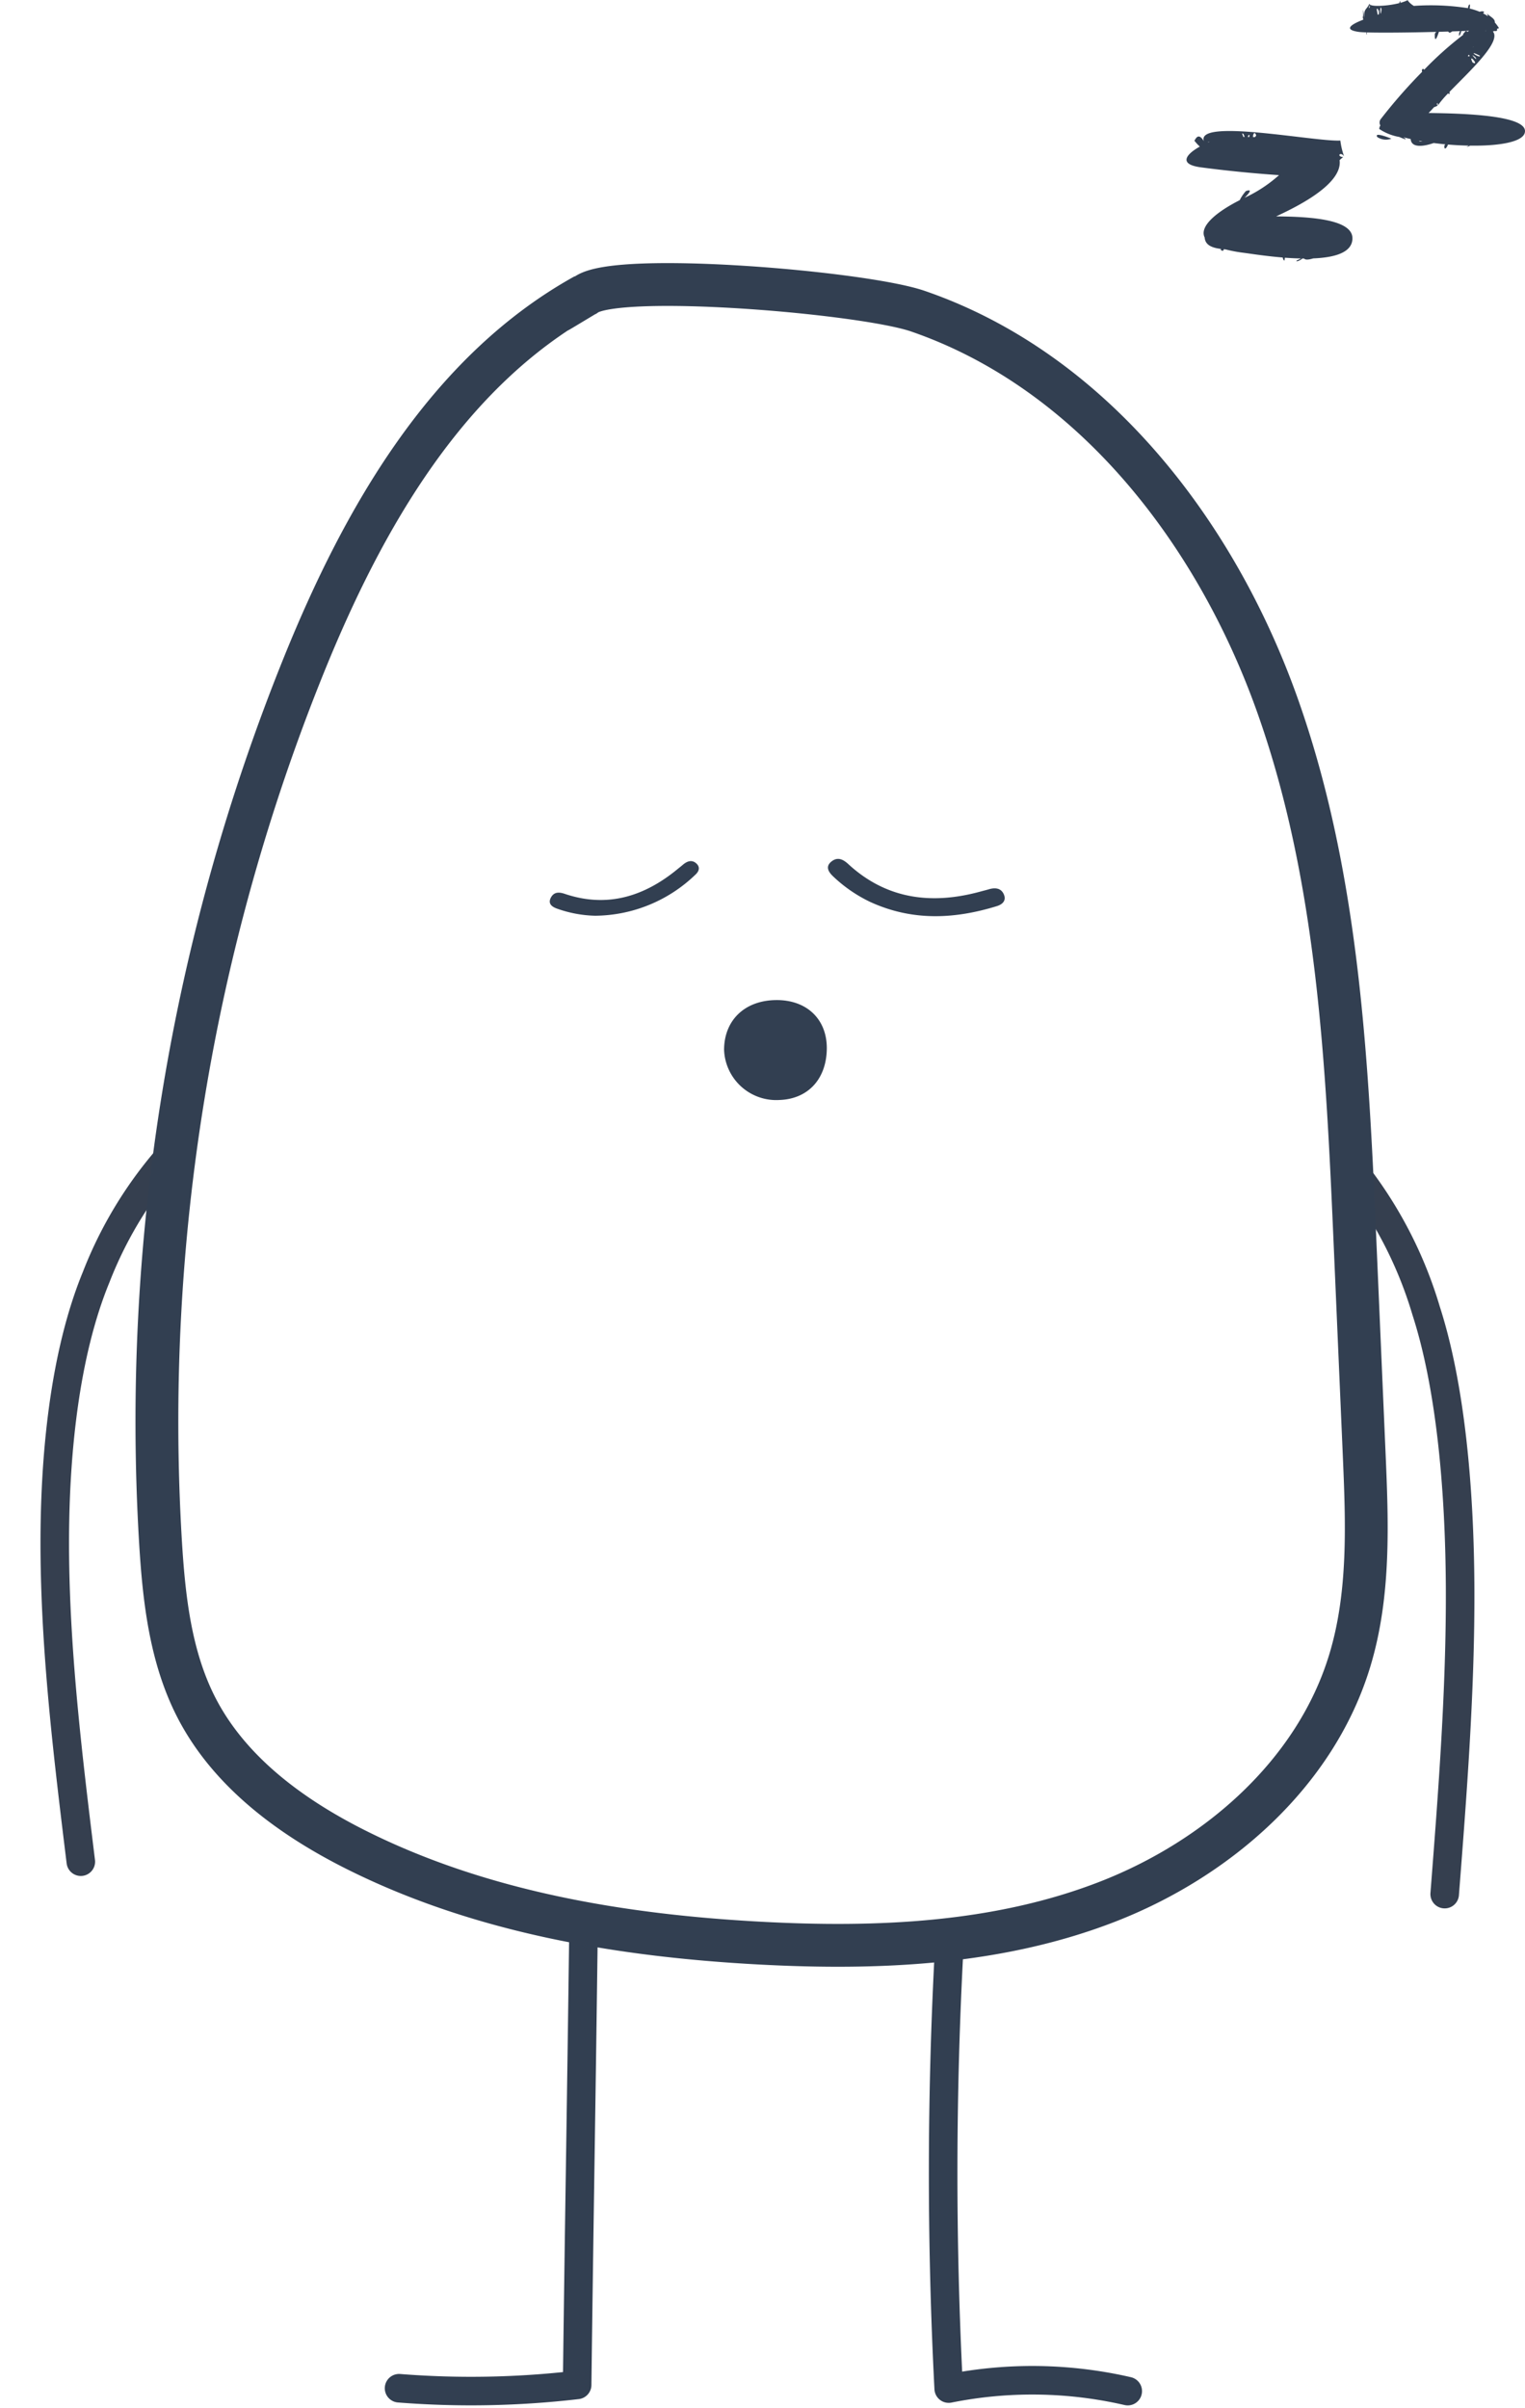 <svg xmlns="http://www.w3.org/2000/svg" xmlns:xlink="http://www.w3.org/1999/xlink" width="160.237" height="253.005" viewBox="0 0 160.237 253.005">
  <defs>
    <clipPath id="clip-path">
      <rect id="Rectangle_374" data-name="Rectangle 374" width="35.569" height="27.465" fill="#323f51"/>
    </clipPath>
  </defs>
  <g id="Group_1189" data-name="Group 1189" transform="translate(376.668 8914.758)">
    <path id="Path_1614" data-name="Path 1614" d="M0,0A43.819,43.819,0,0,1,7.409,13.161c2.919,7.668,4.469,18.246,5.069,28.879s.327,21.452.052,32.174" transform="matrix(0.999, 0.052, -0.052, 0.999, -233.528, -8790.556)" fill="none" stroke="#353f4f" stroke-linecap="round" stroke-linejoin="round" stroke-width="3"/>
    <path id="Path_1615" data-name="Path 1615" d="M17.427,0A42.827,42.827,0,0,0,7.369,13.161C3.406,20.829,1.3,31.407.487,42.04S.044,63.492.417,74.214" transform="matrix(0.996, -0.087, 0.087, 0.996, -375.049, -8793.052)" fill="none" stroke="#353f4f" stroke-linecap="round" stroke-linejoin="round" stroke-width="3"/>
    <g id="Group_1072" data-name="Group 1072" transform="translate(-252 -8914.758)">
      <g id="Group_900" data-name="Group 900" transform="translate(0 0)" clip-path="url(#clip-path)">
        <path id="Path_1341" data-name="Path 1341" d="M9.415,18.347c1.779-.832,7.024-3.289,6.673-5.909a3.463,3.463,0,0,1,.376-.319c-.741-.076-.292-.636.094-.085a7.859,7.859,0,0,1-.392-1.658C13.535,10.529.979,8,1.828,10.444c-.62-1.016-.89-.153-1-.056a5.085,5.085,0,0,0,.573.624c-1.477.822-2.258,1.866.117,2.18,2.654.351,5.444.631,8.205.819A14.6,14.6,0,0,1,6.5,16.2c-.132.062-.258.123-.389.185.476-.471.865-.962.132-.7a4.181,4.181,0,0,0-.649.954C3.11,17.9,1.335,19.4,1.909,20.56c.063.874.91,1.106,1.753,1.208l-.068.032c-.019.01.046-.022.068-.032.022.016-.013.019-.068.032-.1.048.16.156.229.17.081-.09.1-.142.087-.175l.194.019a14.83,14.83,0,0,0,1.869.351c.617.078,2.271.346,4.134.5.059.219.129.377.214.276-.028.034-.01-.09.021-.255.556.041,1.126.069,1.693.082-.206.122-.587.216-.451.3a1.213,1.213,0,0,0,.589-.3c.062,0,.125.006.188.006.112.141.417.147.959-.015,2.248-.091,4.117-.609,4.117-2.114,0-1.938-4.192-2.279-8.02-2.3M7.326,9.839a1.032,1.032,0,0,1-.123.17H6.99c-.016-.244.156-.7.336-.169m-.862.084c.044-.122.1-.166.157-.132-.01.091-.019.15-.028.213H6.463c0-.037,0-.079,0-.079M6.1,10l-.12,0c-.025-.056-.059-.147-.09-.236,0,0-.016-.034-.044-.113.117-.072.214.166.254.352m-3.872.537s.1-.013.189-.016a.207.207,0,0,1-.189.016" transform="translate(0 4.389)" fill="#323f51"/>
        <path id="Path_1342" data-name="Path 1342" d="M30.09,13.773c-.007-1.594-5.945-1.86-10.132-1.9.189-.189.379-.389.568-.609a2.2,2.2,0,0,0,.386-.169,1.675,1.675,0,0,1-.094-.182c.028-.034.054-.063.081-.1a1.9,1.9,0,0,1,.048.242A10.871,10.871,0,0,1,22.018,9.8a.227.227,0,0,0,.087.088c.056.025.076-.107.054-.235,2.048-2.121,5.5-5.265,4.556-6.341.053-.022.1-.037.153-.06.3.057.323-.079.28-.236.135-.025.21-.047.2-.072a3.838,3.838,0,0,0-.429-.581c.053-.455-.68-.691-.871-1.009a.99.99,0,0,1,.142.351,4.939,4.939,0,0,0-.515-.31c.308-.2-.1-.258-.344-.156A6.768,6.768,0,0,0,24.278.9c.129-.825-.208-.269-.172-.041A25.462,25.462,0,0,0,18.574.609a1.347,1.347,0,0,0-.157.015,2.273,2.273,0,0,1-.6-.511c-.046-.079-.037-.1-.009-.113a4.642,4.642,0,0,1-.818.3.465.465,0,0,0,0-.164c-.018-.06-.078.057-.106.192-1.36.346-3.3.417-3.121.021-.363.791-.622.489-.558,1.572-.276-2.3.034.913-.247-.529.016.088.076.363.139.675-1.379.533-2.066,1.06-.465,1.286.159.021.439.038.806.05-.028.1-.037.185.018.235a2.309,2.309,0,0,0,.022-.233c1.511.047,4.5.018,7.319-.057a.306.306,0,0,0-.181.314c-.029,1.069.369-.11.429-.32l.976-.028c.069.1.144.144.22.109s.137-.084.207-.123c.282-.009.558-.019.827-.029a.488.488,0,0,0-.115.317c-.046.476.229-.185.229-.322l.5-.019c-.26.239-.323.363-.3.42A36.176,36.176,0,0,0,19.493,7.33a.146.146,0,0,0-.069-.081c-.132-.063-.214.142-.141.294a55.148,55.148,0,0,0-4.332,4.945.6.6,0,0,0-.056.694.708.708,0,0,0-.119.369,5.476,5.476,0,0,0,2.1.837c.938.4.743.232.443.029.241.068.495.131.758.189.075,1.053,1.59.712,2.42.42.4.051.807.1,1.217.134a.339.339,0,0,0-.1.279c.032.4.313-.025.382-.254.73.062,1.465.1,2.182.113-.106.07-.2.138-.253.117.092.038.257-.04.4-.116.681.01,1.342,0,1.957-.041,2.188-.138,3.811-.6,3.807-1.486m-5.4-8.9-.075.106a.289.289,0,0,1,.075-.106m1.288-1.7a.233.233,0,0,1-.019.144ZM24.085,5.9c.028-.05.057-.1.085-.148.2.151.053.2-.085.148m.5.669c-.561-1.135.806.417,0,0m.332-.37c-.711-.721-.07-.226-.032-.173.073.1.085.161.032.173m.433-.348c.05.37-1.509-.753,0,0M15.009,1a2.812,2.812,0,0,1-.079.455C14.849,1.3,14.892.374,15.009,1m-.238.041c.006.254.006.393,0,.46a1.281,1.281,0,0,1-.048-.313c.007-.125.023-.175.046-.147M13.761.831l-.082,0c.019-.084.138-.637.082,0m.746.153c.113-.248.2.21.22.533-.037.01-.072.022-.109.031-.031-.126-.068-.31-.112-.564m9.379,2.259.333-.015c-.06.04-.123.085-.186.128a.288.288,0,0,0-.147-.113m-4.905,11.55.336.057c-.277.032-.374-.015-.336-.057" transform="translate(5.479 0)" fill="#323f51"/>
        <path id="Path_1343" data-name="Path 1343" d="M13.674,9.882a1.646,1.646,0,0,0,1.477.169s-1.875-.78-1.477-.169" transform="translate(6.375 4.517)" fill="#323f51"/>
      </g>
    </g>
    <g id="Group_836" data-name="Group 836" transform="translate(-382.413 -8884.871)">
      <path id="Path_1164" data-name="Path 1164" d="M-976.144,187.328" transform="translate(1032.805 -119.701)" fill="none" stroke="#323f51" stroke-width="4.5"/>
      <path id="Path_1167" data-name="Path 1167" d="M-963.192,262.108c-.227,18.221-.453,30.488-.681,48.71a96.064,96.064,0,0,1-18.711.35" transform="translate(1030.26 -90.149)" fill="none" stroke="#323f51" stroke-linecap="round" stroke-linejoin="round" stroke-width="3"/>
      <path id="Path_1168" data-name="Path 1168" d="M-941.539,262.451a439.985,439.985,0,0,0-.074,46.7,44.64,44.64,0,0,1,18.811.267" transform="translate(1047.042 -88.096)" fill="none" stroke="#323f51" stroke-linecap="round" stroke-linejoin="round" stroke-width="3"/>
      <path id="Path_1163" data-name="Path 1163" d="M-955.841,155.773c-14.495,8.036-23.281,23.438-29.508,38.8a212.186,212.186,0,0,0-15.1,92.064c.363,6.029,1.031,12.209,3.8,17.575,3.519,6.811,10.068,11.573,16.932,14.989,13.028,6.482,27.717,8.935,42.248,9.716,12.353.664,25.041.124,36.568-4.366s21.815-13.458,25.413-25.293c2.13-7.005,1.833-14.486,1.517-21.8q-.467-10.8-.935-21.6c-.834-19.28-1.731-38.9-8.209-57.08s-19.5-35.035-37.75-41.312c-5.775-1.987-31.433-4.138-34.845-1.736-.025.009-2.846,1.716-2.9,1.736" transform="translate(1023.051 -154.663)" fill="none" stroke="#323f51" stroke-miterlimit="10" stroke-width="4.5"/>
    </g>
    <path id="Path_574" data-name="Path 574" d="M4.1,3.539A12.772,12.772,0,0,1,.534,1.6C.007,1.2-.23.747.294.264.8-.2,1.309.018,1.781.37,5.47,3.113,9.535,3.256,13.864,1.55c.216-.085.437-.161.649-.251.534-.225,1.047-.24,1.36.237.324.5.132.922-.475,1.182A15.34,15.34,0,0,1,4.1,3.539Z" transform="matrix(0.951, -0.309, 0.309, 0.951, -319.128, -8820.65)" fill="#323f51"/>
    <path id="Path_573" data-name="Path 573" d="M4.812,4.151A14.982,14.982,0,0,1,.626,1.874C.008,1.4-.27.877.345.31.934-.233,1.535.022,2.089.434c4.327,3.218,9.1,3.386,14.174,1.385.253-.1.512-.189.761-.294.627-.264,1.228-.281,1.595.278.38.581.154,1.082-.557,1.386C13.805,5.008,9.426,5.7,4.812,4.151Z" transform="matrix(0.995, 0.105, -0.105, 0.995, -289.568, -8824.629)" fill="#323f51"/>
    <path id="Path_1613" data-name="Path 1613" d="M1015.287,500.6c3.253-.037,5.4,2.038,5.342,5.165-.058,3.15-1.982,5.22-4.95,5.33a5.485,5.485,0,0,1-5.844-5.308C1009.868,502.688,1012.024,500.638,1015.287,500.6Z" transform="translate(-1310.423 -9310.291)" fill="#323f51"/>
  </g>
</svg>
